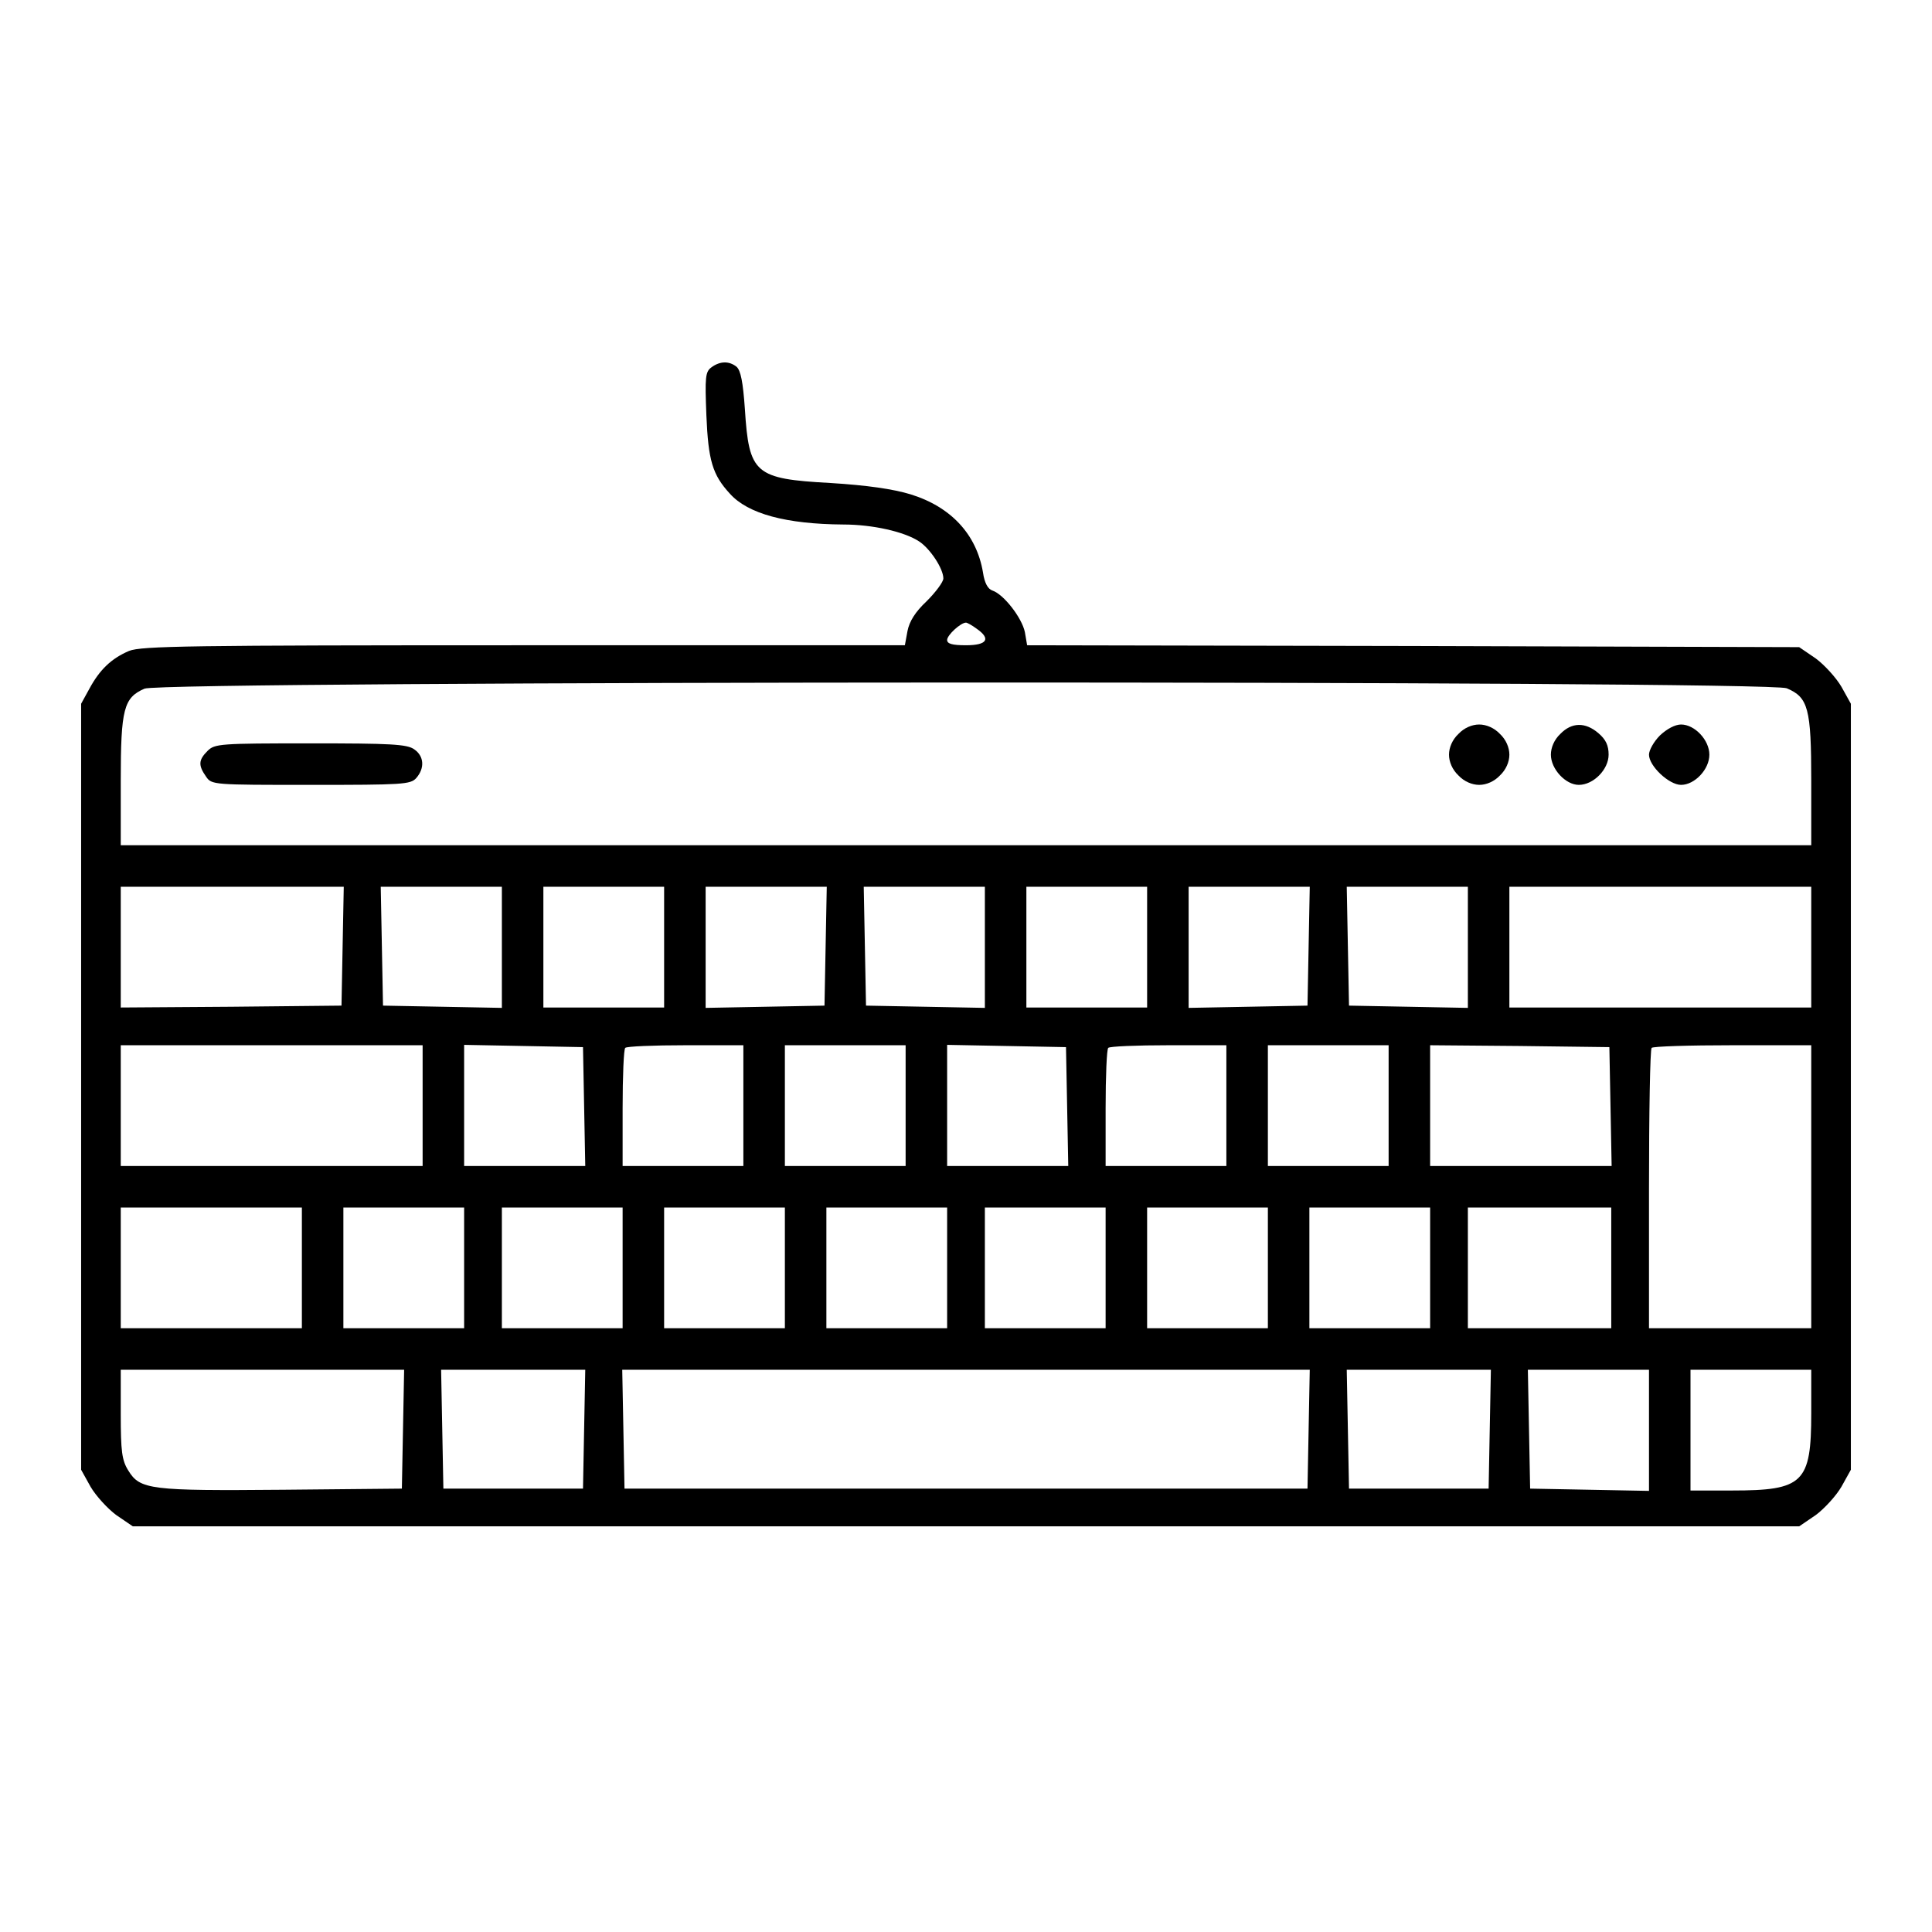 <?xml version="1.0" standalone="no"?>
<!DOCTYPE svg PUBLIC "-//W3C//DTD SVG 20010904//EN"
 "http://www.w3.org/TR/2001/REC-SVG-20010904/DTD/svg10.dtd">
<svg version="1.0" xmlns="http://www.w3.org/2000/svg"
 width="512pt" height="512pt" viewBox="0 0 512 512"
 preserveAspectRatio="xMidYMid meet">

<g transform="translate(0,512) scale(0.1,-0.1)"
fill="#000000" stroke="none">
<path d="M1886 4147 c-17 -12 -18 -26 -14 -128 5 -119 16 -157 62 -207 48 -54
150 -81 301 -82 77 0 162 -19 201 -45 29 -19 64 -72 64 -98 0 -9 -20 -36 -44
-60 -31 -29 -46 -54 -51 -79 l-7 -38 -1009 0 c-889 0 -1014 -2 -1047 -15 -47
-20 -78 -50 -105 -100 l-22 -40 0 -1015 0 -1015 25 -45 c14 -24 45 -58 68 -75
l44 -30 2208 0 2208 0 44 30 c23 17 54 51 68 75 l25 45 0 1015 0 1015 -25 45
c-14 24 -45 58 -68 75 l-44 30 -1023 3 -1023 2 -6 35 c-8 38 -56 100 -86 110
-12 4 -21 20 -25 48 -17 101 -85 174 -192 207 -46 14 -115 24 -212 30 -201 11
-216 24 -227 196 -5 72 -11 102 -22 112 -20 16 -44 15 -66 -1z m702 -693 c39
-27 28 -44 -28 -44 -37 0 -50 4 -50 14 0 13 36 46 50 46 3 0 16 -7 28 -16z
m2147 -158 c57 -24 65 -53 65 -246 l0 -170 -2240 0 -2240 0 0 170 c0 192 8
221 63 245 49 21 4301 22 4352 1z m-3827 -683 l-3 -158 -292 -3 -293 -2 0 160
0 160 295 0 296 0 -3 -157z m422 -3 l0 -161 -157 3 -158 3 -3 158 -3 157 161
0 160 0 0 -160z m430 0 l0 -160 -160 0 -160 0 0 160 0 160 160 0 160 0 0 -160z
m428 3 l-3 -158 -157 -3 -158 -3 0 161 0 160 160 0 161 0 -3 -157z m422 -3 l0
-161 -157 3 -158 3 -3 158 -3 157 161 0 160 0 0 -160z m430 0 l0 -160 -160 0
-160 0 0 160 0 160 160 0 160 0 0 -160z m428 3 l-3 -158 -157 -3 -158 -3 0
161 0 160 160 0 161 0 -3 -157z m422 -3 l0 -161 -157 3 -158 3 -3 158 -3 157
161 0 160 0 0 -160z m910 0 l0 -160 -400 0 -400 0 0 160 0 160 400 0 400 0 0
-160z m-3680 -420 l0 -160 -400 0 -400 0 0 160 0 160 400 0 400 0 0 -160z
m428 -2 l3 -158 -161 0 -160 0 0 160 0 161 158 -3 157 -3 3 -157z m422 2 l0
-160 -160 0 -160 0 0 153 c0 85 3 157 7 160 3 4 75 7 160 7 l153 0 0 -160z
m430 0 l0 -160 -160 0 -160 0 0 160 0 160 160 0 160 0 0 -160z m428 -2 l3
-158 -161 0 -160 0 0 160 0 161 158 -3 157 -3 3 -157z m422 2 l0 -160 -160 0
-160 0 0 153 c0 85 3 157 7 160 3 4 75 7 160 7 l153 0 0 -160z m430 0 l0 -160
-160 0 -160 0 0 160 0 160 160 0 160 0 0 -160z m588 -2 l3 -158 -241 0 -240 0
0 160 0 160 238 -2 237 -3 3 -157z m532 -213 l0 -375 -215 0 -215 0 0 368 c0
203 3 372 7 375 3 4 100 7 215 7 l208 0 0 -375z m-4000 -215 l0 -160 -240 0
-240 0 0 160 0 160 240 0 240 0 0 -160z m430 0 l0 -160 -160 0 -160 0 0 160 0
160 160 0 160 0 0 -160z m420 0 l0 -160 -160 0 -160 0 0 160 0 160 160 0 160
0 0 -160z m430 0 l0 -160 -160 0 -160 0 0 160 0 160 160 0 160 0 0 -160z m430
0 l0 -160 -160 0 -160 0 0 160 0 160 160 0 160 0 0 -160z m420 0 l0 -160 -160
0 -160 0 0 160 0 160 160 0 160 0 0 -160z m430 0 l0 -160 -160 0 -160 0 0 160
0 160 160 0 160 0 0 -160z m430 0 l0 -160 -160 0 -160 0 0 160 0 160 160 0
160 0 0 -160z m480 0 l0 -160 -190 0 -190 0 0 160 0 160 190 0 190 0 0 -160z
m-3202 -427 l-3 -158 -315 -3 c-351 -3 -379 0 -410 51 -17 27 -20 51 -20 150
l0 117 375 0 376 0 -3 -157z m480 0 l-3 -158 -185 0 -185 0 -3 158 -3 157 191
0 191 0 -3 -157z m1920 0 l-3 -158 -905 0 -905 0 -3 158 -3 157 911 0 911 0
-3 -157z m480 0 l-3 -158 -185 0 -185 0 -3 158 -3 157 191 0 191 0 -3 -157z
m422 -3 l0 -161 -157 3 -158 3 -3 158 -3 157 161 0 160 0 0 -160z m430 45 c0
-185 -21 -205 -210 -205 l-110 0 0 160 0 160 160 0 160 0 0 -115z"/>
<path d="M3865 3175 c-16 -15 -25 -36 -25 -55 0 -19 9 -40 25 -55 15 -16 36
-25 55 -25 19 0 40 9 55 25 16 15 25 36 25 55 0 19 -9 40 -25 55 -15 16 -36
25 -55 25 -19 0 -40 -9 -55 -25z"/>
<path d="M4135 3175 c-16 -15 -25 -36 -25 -55 0 -38 39 -80 74 -80 39 0 79 41
79 80 0 24 -7 40 -27 57 -35 30 -71 29 -101 -2z"/>
<path d="M4399 3171 c-16 -16 -29 -39 -29 -51 0 -30 53 -80 85 -80 36 0 75 41
75 80 0 39 -39 80 -75 80 -16 0 -38 -12 -56 -29z"/>
<path d="M550 3130 c-24 -24 -25 -38 -4 -68 15 -22 18 -22 278 -22 242 0 264
1 279 18 23 26 21 58 -5 76 -19 14 -63 16 -275 16 -240 0 -254 -1 -273 -20z"/>
</g>
</svg>
